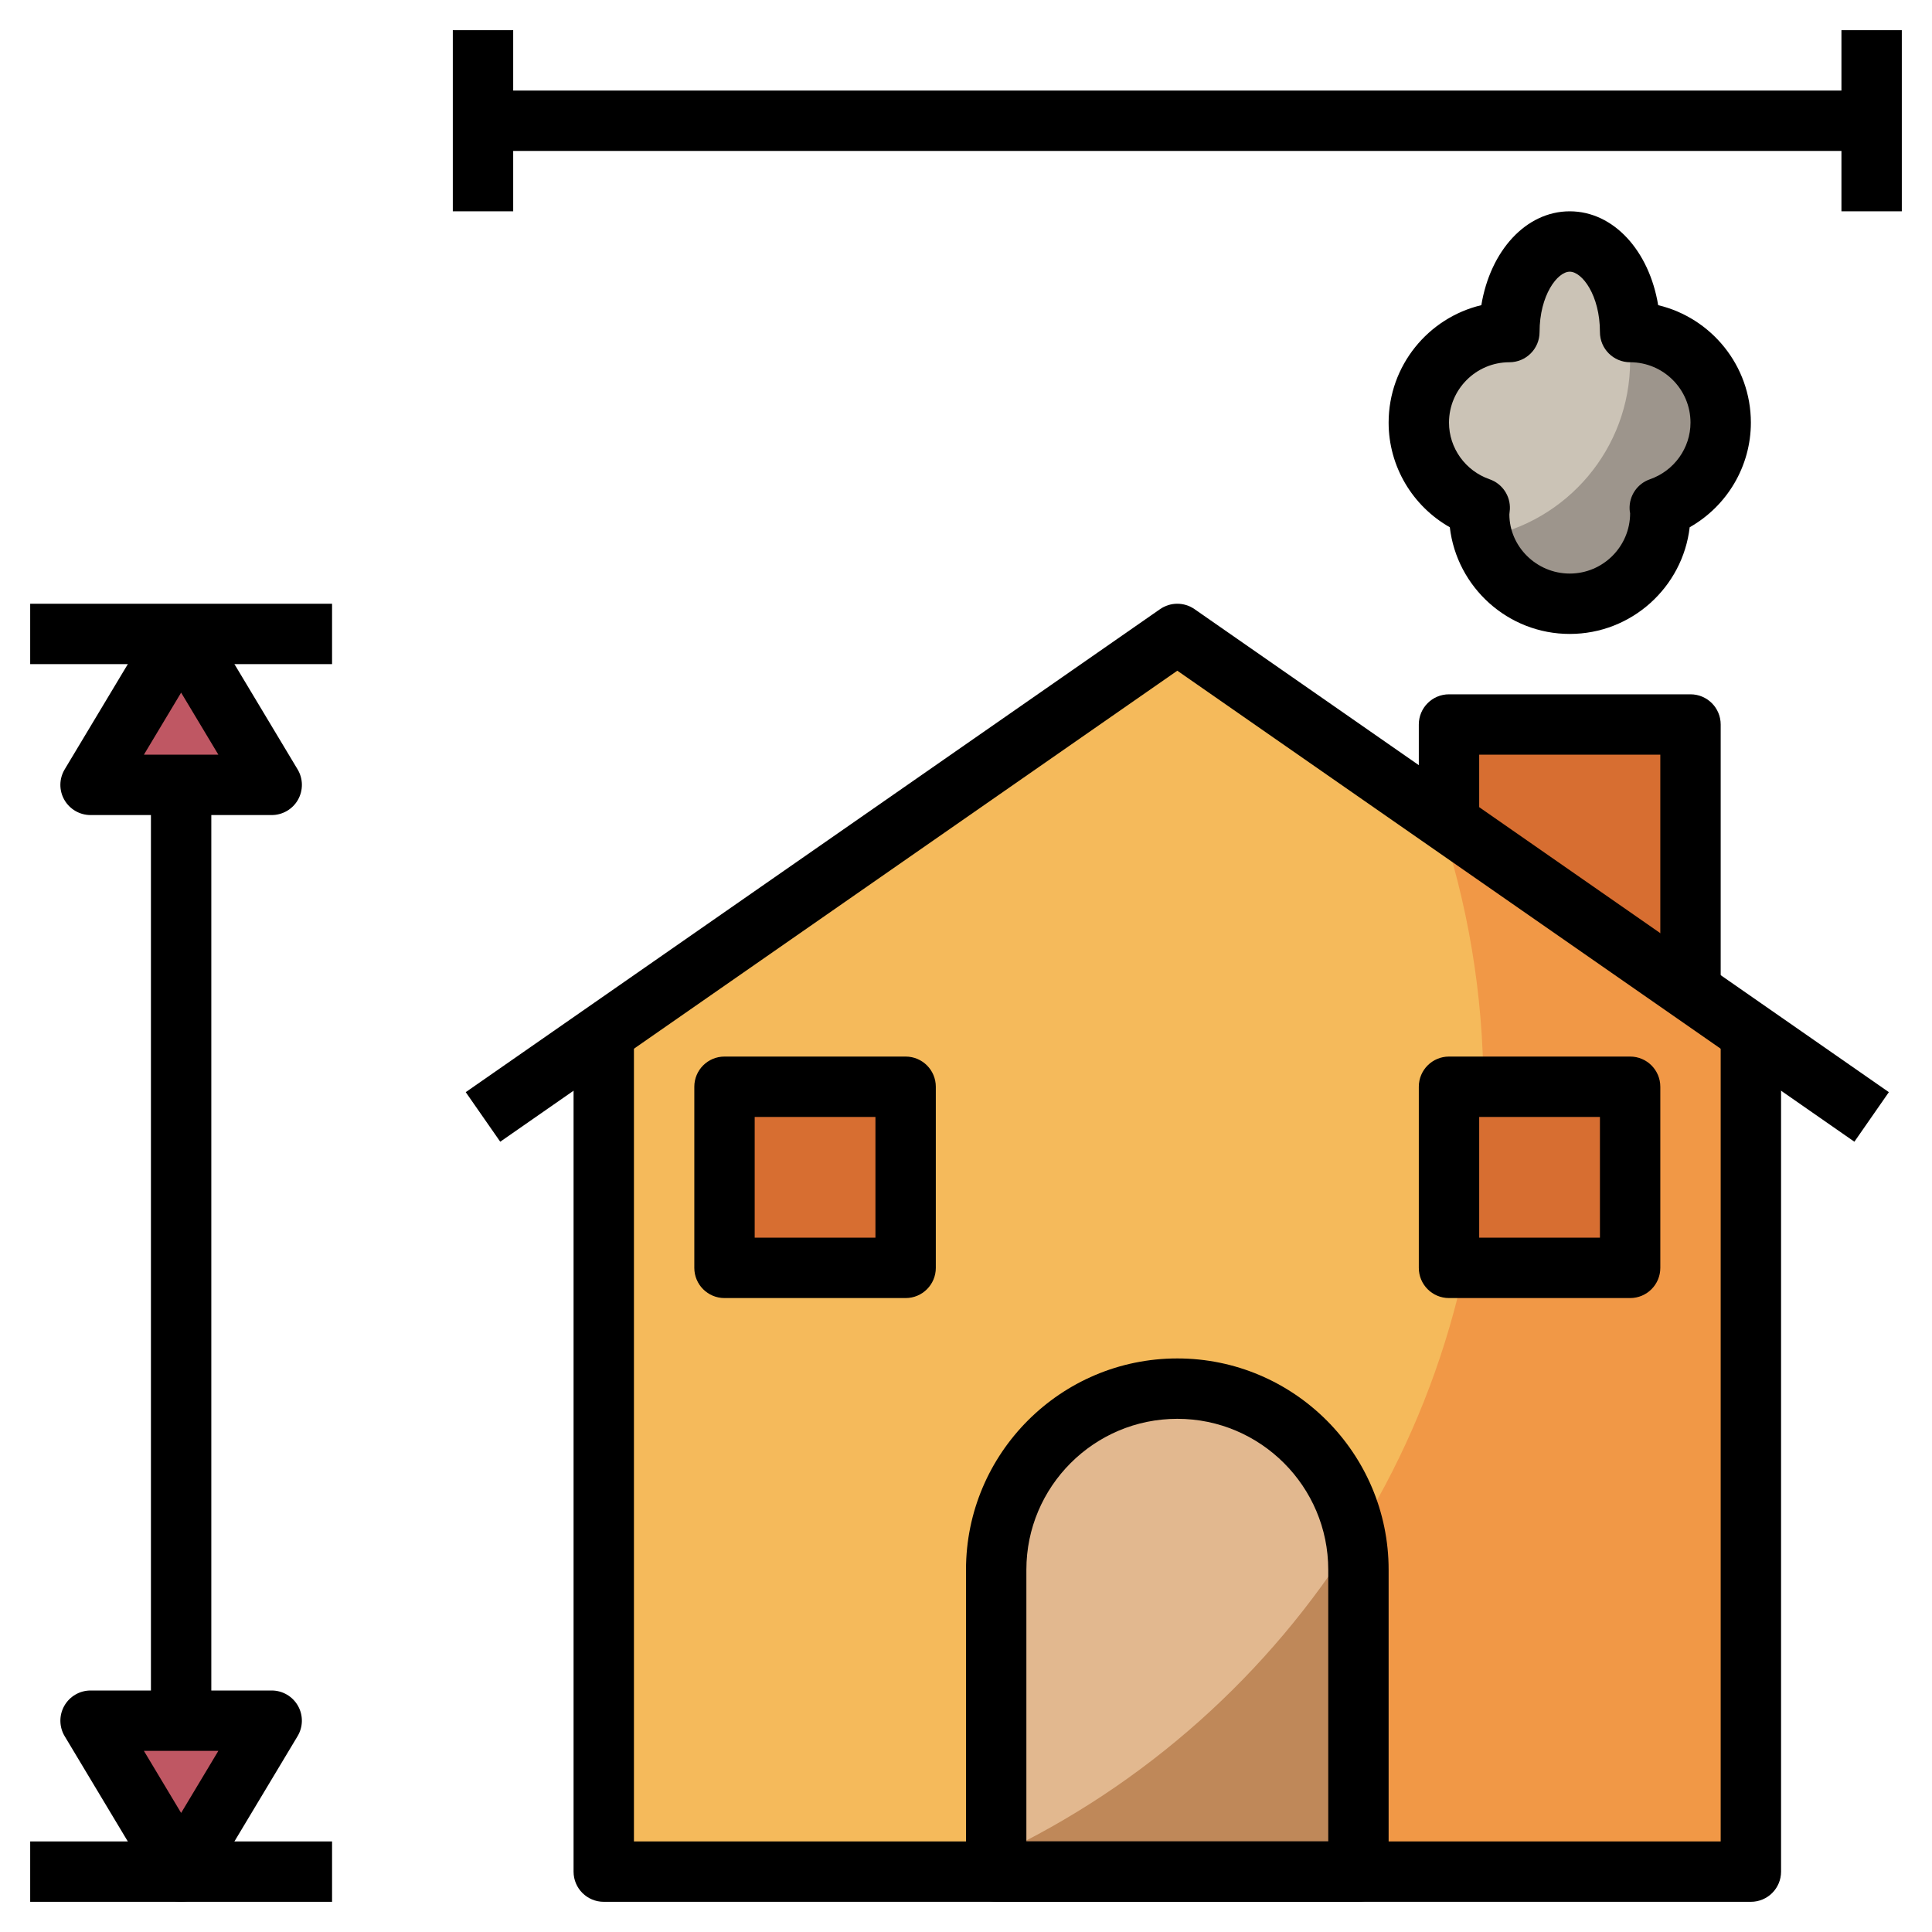 <svg id="Layer_3" enable-background="new 0 0 64 64" height="512" viewBox="0 0 64 64" width="512" xmlns="http://www.w3.org/2000/svg"><g><g><path d="m6 62-3-5h6z" fill="#bf5763"/></g><g><path d="m6 21-3 5h6z" fill="#bf5763"/></g><g><path d="m48 24h8v9h-8z" fill="#d76e31"/></g><g><path d="m58 34.217-19-13.217-19 13.217v27.783h38z" fill="#f19846"/></g><g><path d="m20 34.217v27.783h11.832c10.162-4.222 17.309-14.24 17.309-25.93 0-3.172-.534-6.218-1.504-9.062l-8.637-6.008z" fill="#f5ba5b"/></g><g><path d="m45 62h-12v-10c0-3.314 2.686-6 6-6 3.314 0 6 2.686 6 6z" fill="#bf8859"/></g><g><path d="m44.893 50.887c-.522-2.781-2.96-4.887-5.893-4.887-3.314 0-6 2.686-6 6v9.463c4.913-2.312 9.04-6.001 11.893-10.576z" fill="#e2b88f"/></g><g><path d="m48 36h6v6h-6z" fill="#d76e31"/></g><g><path d="m24 36h6v6h-6z" fill="#d76e31"/></g><g><path d="m57 14c0-1.657-1.343-3-3-3 0-1.657-.895-3-2-3s-2 1.343-2 3c-1.657 0-3 1.343-3 3 0 1.311.846 2.414 2.018 2.822-.004.06-.018.117-.018.178 0 1.657 1.343 3 3 3s3-1.343 3-3c0-.061-.014-.118-.018-.178 1.172-.408 2.018-1.511 2.018-2.822z" fill="#9d958c"/></g><g><path d="m54 11.952c0-1.434-.508-2.749-1.352-3.777-.204-.106-.42-.175-.648-.175-1.105 0-2 1.343-2 3-1.657 0-3 1.343-3 3 0 1.311.846 2.414 2.018 2.822-.004.06-.018.117-.018.178 0 .279.051.545.122.801 2.774-.506 4.878-2.93 4.878-5.849z" fill="#cbc3b6"/></g><g><path d="m1 20h10v2h-10z"/></g><g><path d="m1 61h10v2h-10z"/></g><g><path d="m9 27h-6c-.36 0-.692-.194-.87-.507s-.173-.698.013-1.007l3-5c.361-.603 1.354-.603 1.715 0l3 5c.186.309.19.694.013 1.007s-.511.507-.871.507zm-4.233-2h2.467l-1.234-2.056z"/></g><g><path d="m6 63c-.352 0-.677-.184-.857-.485l-3-5c-.186-.309-.19-.694-.013-1.007s.51-.508.87-.508h6c.36 0 .692.194.87.507s.173.698-.013 1.007l-3 5c-.18.302-.505.486-.857.486zm-1.233-5 1.233 2.056 1.233-2.056z"/></g><g><path d="m5 26h2v31h-2z"/></g><g><path d="m61 1h2v6h-2z"/></g><g><path d="m15 1h2v6h-2z"/></g><g><path d="m16 3h46v2h-46z"/></g><g><path d="m58 63h-38c-.553 0-1-.448-1-1v-27.783h2v26.783h36v-26.783h2v27.783c0 .552-.447 1-1 1z"/></g><g><path d="m61.429 37.821-22.429-15.603-22.429 15.603-1.143-1.642 23-16c.344-.239.799-.239 1.143 0l23 16z"/></g><g><path d="m45 63h-12c-.553 0-1-.448-1-1v-10c0-3.86 3.141-7 7-7s7 3.14 7 7v10c0 .552-.447 1-1 1zm-11-2h10v-9c0-2.757-2.243-5-5-5s-5 2.243-5 5z"/></g><g><path d="m30 43h-6c-.553 0-1-.448-1-1v-6c0-.552.447-1 1-1h6c.553 0 1 .448 1 1v6c0 .552-.447 1-1 1zm-5-2h4v-4h-4z"/></g><g><path d="m54 43h-6c-.553 0-1-.448-1-1v-6c0-.552.447-1 1-1h6c.553 0 1 .448 1 1v6c0 .552-.447 1-1 1zm-5-2h4v-4h-4z"/></g><g><path d="m57 33h-2v-8h-6v2h-2v-3c0-.552.447-1 1-1h8c.553 0 1 .448 1 1z"/></g><g><path d="m52 21c-2.048 0-3.741-1.547-3.973-3.534-1.236-.7-2.027-2.018-2.027-3.466 0-1.886 1.312-3.472 3.071-3.891.297-1.8 1.477-3.109 2.929-3.109s2.632 1.309 2.929 3.109c1.759.419 3.071 2.005 3.071 3.891 0 1.448-.791 2.766-2.027 3.466-.232 1.987-1.925 3.534-3.973 3.534zm0-12c-.408 0-1 .779-1 2 0 .552-.447 1-1 1-1.103 0-2 .897-2 2 0 .842.541 1.597 1.347 1.877.419.146.691.55.67.993-.002.03-.013.138-.017.168 0 1.065.897 1.962 2 1.962s2-.897 2-2c-.007-.018-.014-.073-.017-.129-.021-.443.251-.847.67-.993.806-.281 1.347-1.036 1.347-1.878 0-1.103-.897-2-2-2-.553 0-1-.448-1-1 0-1.221-.592-2-1-2z"/></g></g></svg>